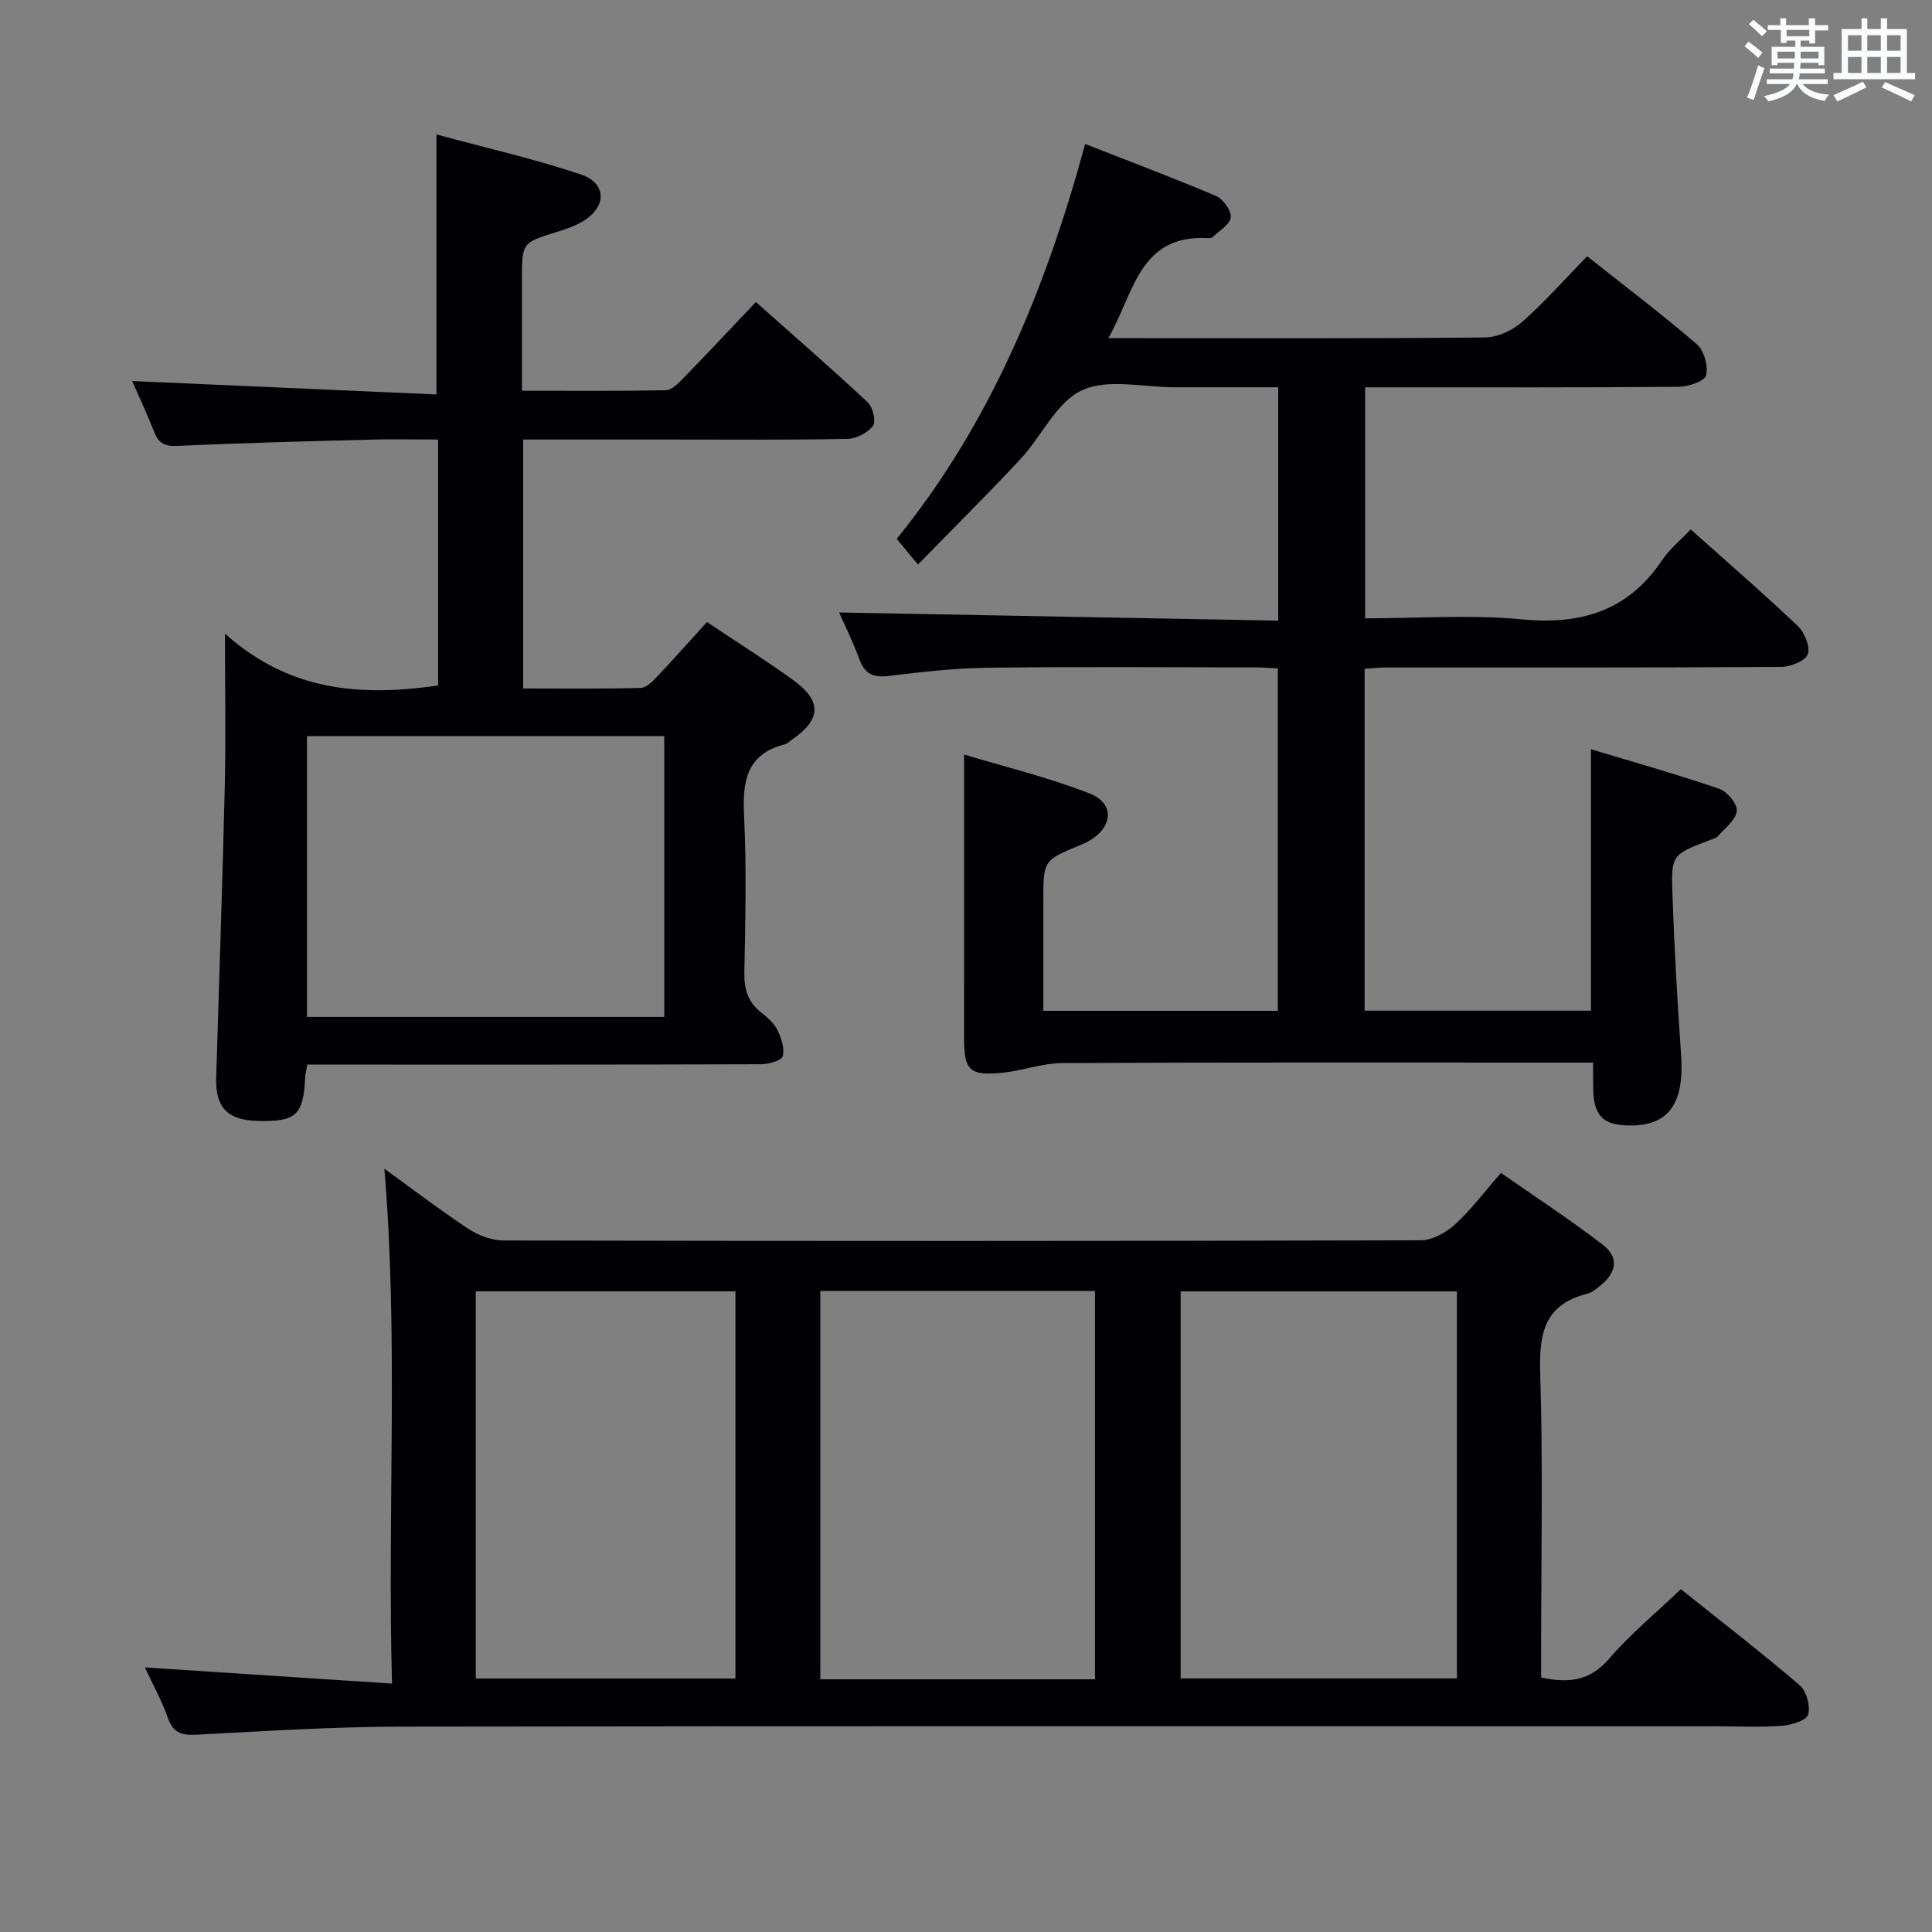 <svg enable-background="new 0 0 400 400" viewBox="0 0 400 400" xmlns="http://www.w3.org/2000/svg"><rect x="0" y="0" width="400" height="400" fill="#808080" stroke="none"/><g fill="#010105"><path d="m79.58 241.97c5.81 4.2 11.47 8.53 17.4 12.45 2.07 1.36 4.81 2.4 7.24 2.41 63.31.13 126.62.14 189.93-.04 2.39-.01 5.22-1.58 7.08-3.27 3.3-3 6-6.65 9.53-10.68 7.07 4.94 14.25 9.63 21.04 14.84 3.37 2.58 2.95 5.67-.31 8.36-.89.74-1.87 1.57-2.95 1.84-8.85 2.23-9.91 8.29-9.66 16.42.6 19.14.19 38.31.19 57.47v5.55c5.72 1.21 10.14.71 14.1-3.92 4.31-5.03 9.51-9.29 14.83-14.38 7.93 6.34 16.43 12.91 24.6 19.88 1.41 1.2 2.26 4.32 1.75 6.09-.34 1.21-3.44 2.16-5.38 2.31-4.47.34-8.99.11-13.49.11-90.8 0-181.6-.07-272.4.07-14.12.02-28.24.93-42.35 1.67-3.08.16-4.87-.33-5.97-3.47-1.25-3.56-3.11-6.91-4.76-10.46 17.03 1.12 33.69 2.21 51.16 3.35-.99-36.24 1.38-71.25-1.58-106.6zm164.86 105.54h57.2c0-26.86 0-53.41 0-80.14-19.18 0-38.06 0-57.2 0zm-17.73.17c0-27.03 0-53.6 0-80.39-19.06 0-37.83 0-56.87 0v80.39zm-128.21-80.32v80.16h53.76c0-26.88 0-53.45 0-80.16-18.07 0-35.81 0-53.76 0z"/><path d="m329.83 220c-2.35 0-4.14 0-5.93 0-34.66 0-69.32-.07-103.98.1-4.21.02-8.39 1.64-12.62 2.03-6.54.61-7.69-.57-7.69-7.03-.02-19.29-.01-38.57-.01-58.88 8.23 2.48 17.34 4.68 26 8.06 5.23 2.04 4.83 6.98-.12 9.82-.58.33-1.19.61-1.8.86-7.67 3.16-7.67 3.16-7.67 11.6v22.72h48.55c0-23.51 0-46.9 0-70.89-1.46-.07-3.06-.21-4.65-.21-18.5-.02-36.99-.16-55.49.07-6.79.08-13.59.87-20.35 1.69-3.15.39-4.97-.29-6.11-3.37-1.38-3.73-3.15-7.31-4.23-9.76 29.89.55 60.24 1.12 90.91 1.69 0-16.47 0-32.04 0-48.32-7.18 0-14.29-.01-21.39 0-6.5.01-13.88-1.86-19.24.62-5.29 2.45-8.33 9.51-12.71 14.22-6.78 7.29-13.87 14.3-21.24 21.86-1.71-2.06-2.92-3.51-4.41-5.31 19.37-23.88 30.84-51.66 39.02-81.76 9.24 3.62 18.22 6.99 27.04 10.74 1.49.63 3.22 2.99 3.11 4.43s-2.34 2.74-3.69 4.07c-.21.2-.63.27-.95.26-14.4-.88-15.4 11.49-20.71 20.7h6c23.99 0 47.99.1 71.98-.14 2.61-.03 5.69-1.46 7.69-3.22 4.61-4.05 8.7-8.71 13.46-13.6 7.78 6.17 15.44 11.96 22.7 18.21 1.51 1.3 2.41 4.52 1.93 6.45-.3 1.22-3.66 2.36-5.66 2.37-19.66.17-39.32.11-58.99.11-1.82 0-3.65 0-5.94 0v47.83c10.86 0 21.72-.81 32.41.21 12.29 1.17 22.01-1.73 29.06-12.24 1.55-2.31 3.81-4.14 5.93-6.38 7.69 6.87 15.09 13.27 22.18 20.01 1.4 1.33 2.63 4.35 2.05 5.85-.55 1.41-3.6 2.6-5.55 2.61-27.33.17-54.65.11-81.98.12-1.3 0-2.6.16-4.21.27v70.78h46.86c0-17.84 0-35.4 0-54.13 9.03 2.73 17.86 5.21 26.54 8.18 1.65.57 3.81 3.16 3.66 4.6-.2 1.86-2.44 3.54-3.91 5.21-.4.46-1.16.62-1.78.86-7.7 2.97-7.92 2.97-7.64 11.11.38 11.12 1.02 22.23 1.79 33.33.69 9.91-2.44 14.55-10.35 14.61-5.74.05-7.77-1.93-7.84-7.67-.05-1.51-.03-3.01-.03-5.35z"/><path d="m63.61 220.41c-.21 1.28-.39 1.92-.42 2.56-.37 7.95-1.87 9.33-9.92 9.1-6.22-.18-8.69-2.79-8.51-8.99.6-20.12 1.31-40.24 1.78-60.37.23-9.79.04-19.6.04-31.52 13.55 12.14 28.43 12.97 44.13 10.74 0-16.77 0-33.54 0-50.93-4.78 0-9.39-.1-13.99.02-13.3.35-26.61.68-39.91 1.3-2.62.12-3.93-.46-4.86-2.84-1.45-3.69-3.15-7.29-4.59-10.59 20.92.92 41.85 1.84 63 2.78 0-18.28 0-35.49 0-53.83 9.98 2.7 20.08 5 29.87 8.27 5.4 1.8 5.42 6.63.56 9.64-1.67 1.03-3.62 1.68-5.51 2.27-7.21 2.25-7.22 2.21-7.22 9.94v22.94c10.24 0 20.02.09 29.79-.11 1.2-.02 2.55-1.38 3.54-2.4 4.99-5.13 9.88-10.34 15.11-15.86 7.89 7.02 15.65 13.76 23.16 20.77 1.06.99 1.75 3.99 1.07 4.89-1.09 1.45-3.46 2.65-5.31 2.68-12.16.24-24.32.13-36.49.13-10.12 0-20.24 0-30.61 0v51.54c8.13 0 16.25.1 24.35-.11 1.2-.03 2.52-1.44 3.5-2.48 3.42-3.61 6.72-7.34 10.2-11.16 6.16 4.13 12.23 7.93 18 12.13 5.82 4.24 5.61 8.03-.24 12.1-.55.38-1.06.93-1.66 1.09-7.92 2.03-8.77 7.64-8.42 14.74.53 10.81.27 21.66.06 32.49-.07 3.46.74 6.12 3.47 8.27 1.29 1.02 2.67 2.21 3.37 3.63.81 1.66 1.55 3.84 1.09 5.45-.26.93-2.94 1.64-4.53 1.65-29.33.1-58.66.07-87.99.07-1.97 0-3.92 0-5.91 0zm73.92-9.87c0-19.74 0-38.85 0-58.13-24.84 0-49.38 0-73.97 0v58.13z"/></g><path d="m361.2 9.6.8-1c.9.7 1.9 1.4 2.9 2.3l-.9 1.1c-1-1-2-1.8-2.8-2.4zm.5 10.6c.9-2.1 1.6-4.3 2.3-6.7.4.2.8.4 1.3.6-.7 2.1-1.5 4.3-2.2 6.6zm.4-15.2.9-.9c1 .8 2 1.6 2.8 2.4l-1 1c-.9-.9-1.8-1.7-2.7-2.5zm12.5-1.2h1.2v1.4h2.7v1.1h-2.7v2.7h-1.2v-.6h-1.8v1.3h4.9v3.8h-1.2v-.5h-3.7c0 .4-.1.9-.1 1.2h5.1v1h-5.2c0 .5-.1.9-.2 1.2h6v1h-5.2c1.1 1.3 2.9 2 5.5 2.2-.4.4-.7.8-.9 1.3-2.9-.5-4.8-1.6-5.7-3.5h-.1c-.8 1.7-2.7 2.9-5.9 3.6-.2-.4-.6-.8-.9-1.1 2.8-.6 4.6-1.4 5.4-2.5h-4.8v-1h5.3c.1-.3.2-.7.2-1.2h-4.9v-1h5c0-.4 0-.8.1-1.2h-3.5v.5h-1.2v-3.8h4.9v-1.3h-1.8v.5h-1.2v-2.7h-2.7v-1h2.6v-1.4h1.2v1.4h4.7v-1.4zm-6.6 8.3h3.6c0-.4 0-.9 0-1.4h-3.6zm1.9-4.6h4.7v-1.3h-4.7zm6.6 3.2h-3.7v1.4h3.7z" fill="#fafbfc"/><path d="m385.3 3.8h1.3v2.2h2.8v-2.2h1.3v2.2h4.1v9.1h1.7v1.3h-16.9v-1.3h1.7v-9.1h4.1v-2.2zm.4 13.1.7 1.2c-1.8.9-3.8 1.9-6 2.9-.2-.4-.5-.8-.8-1.3 2.3-1 4.3-1.9 6.1-2.8zm-3.1-6.4h2.8v-3.2h-2.8zm0 4.6h2.8v-3.3h-2.8zm4-4.6h2.8v-3.2h-2.8zm0 4.6h2.8v-3.3h-2.8zm3.7 1.9c2.1.9 4.1 1.8 6.1 2.7l-.7 1.3c-2.2-1.1-4.2-2-6.1-2.9zm3.2-9.7h-2.8v3.2h2.8zm-2.8 7.8h2.8v-3.3h-2.8z" fill="#fafbfc"/></svg>